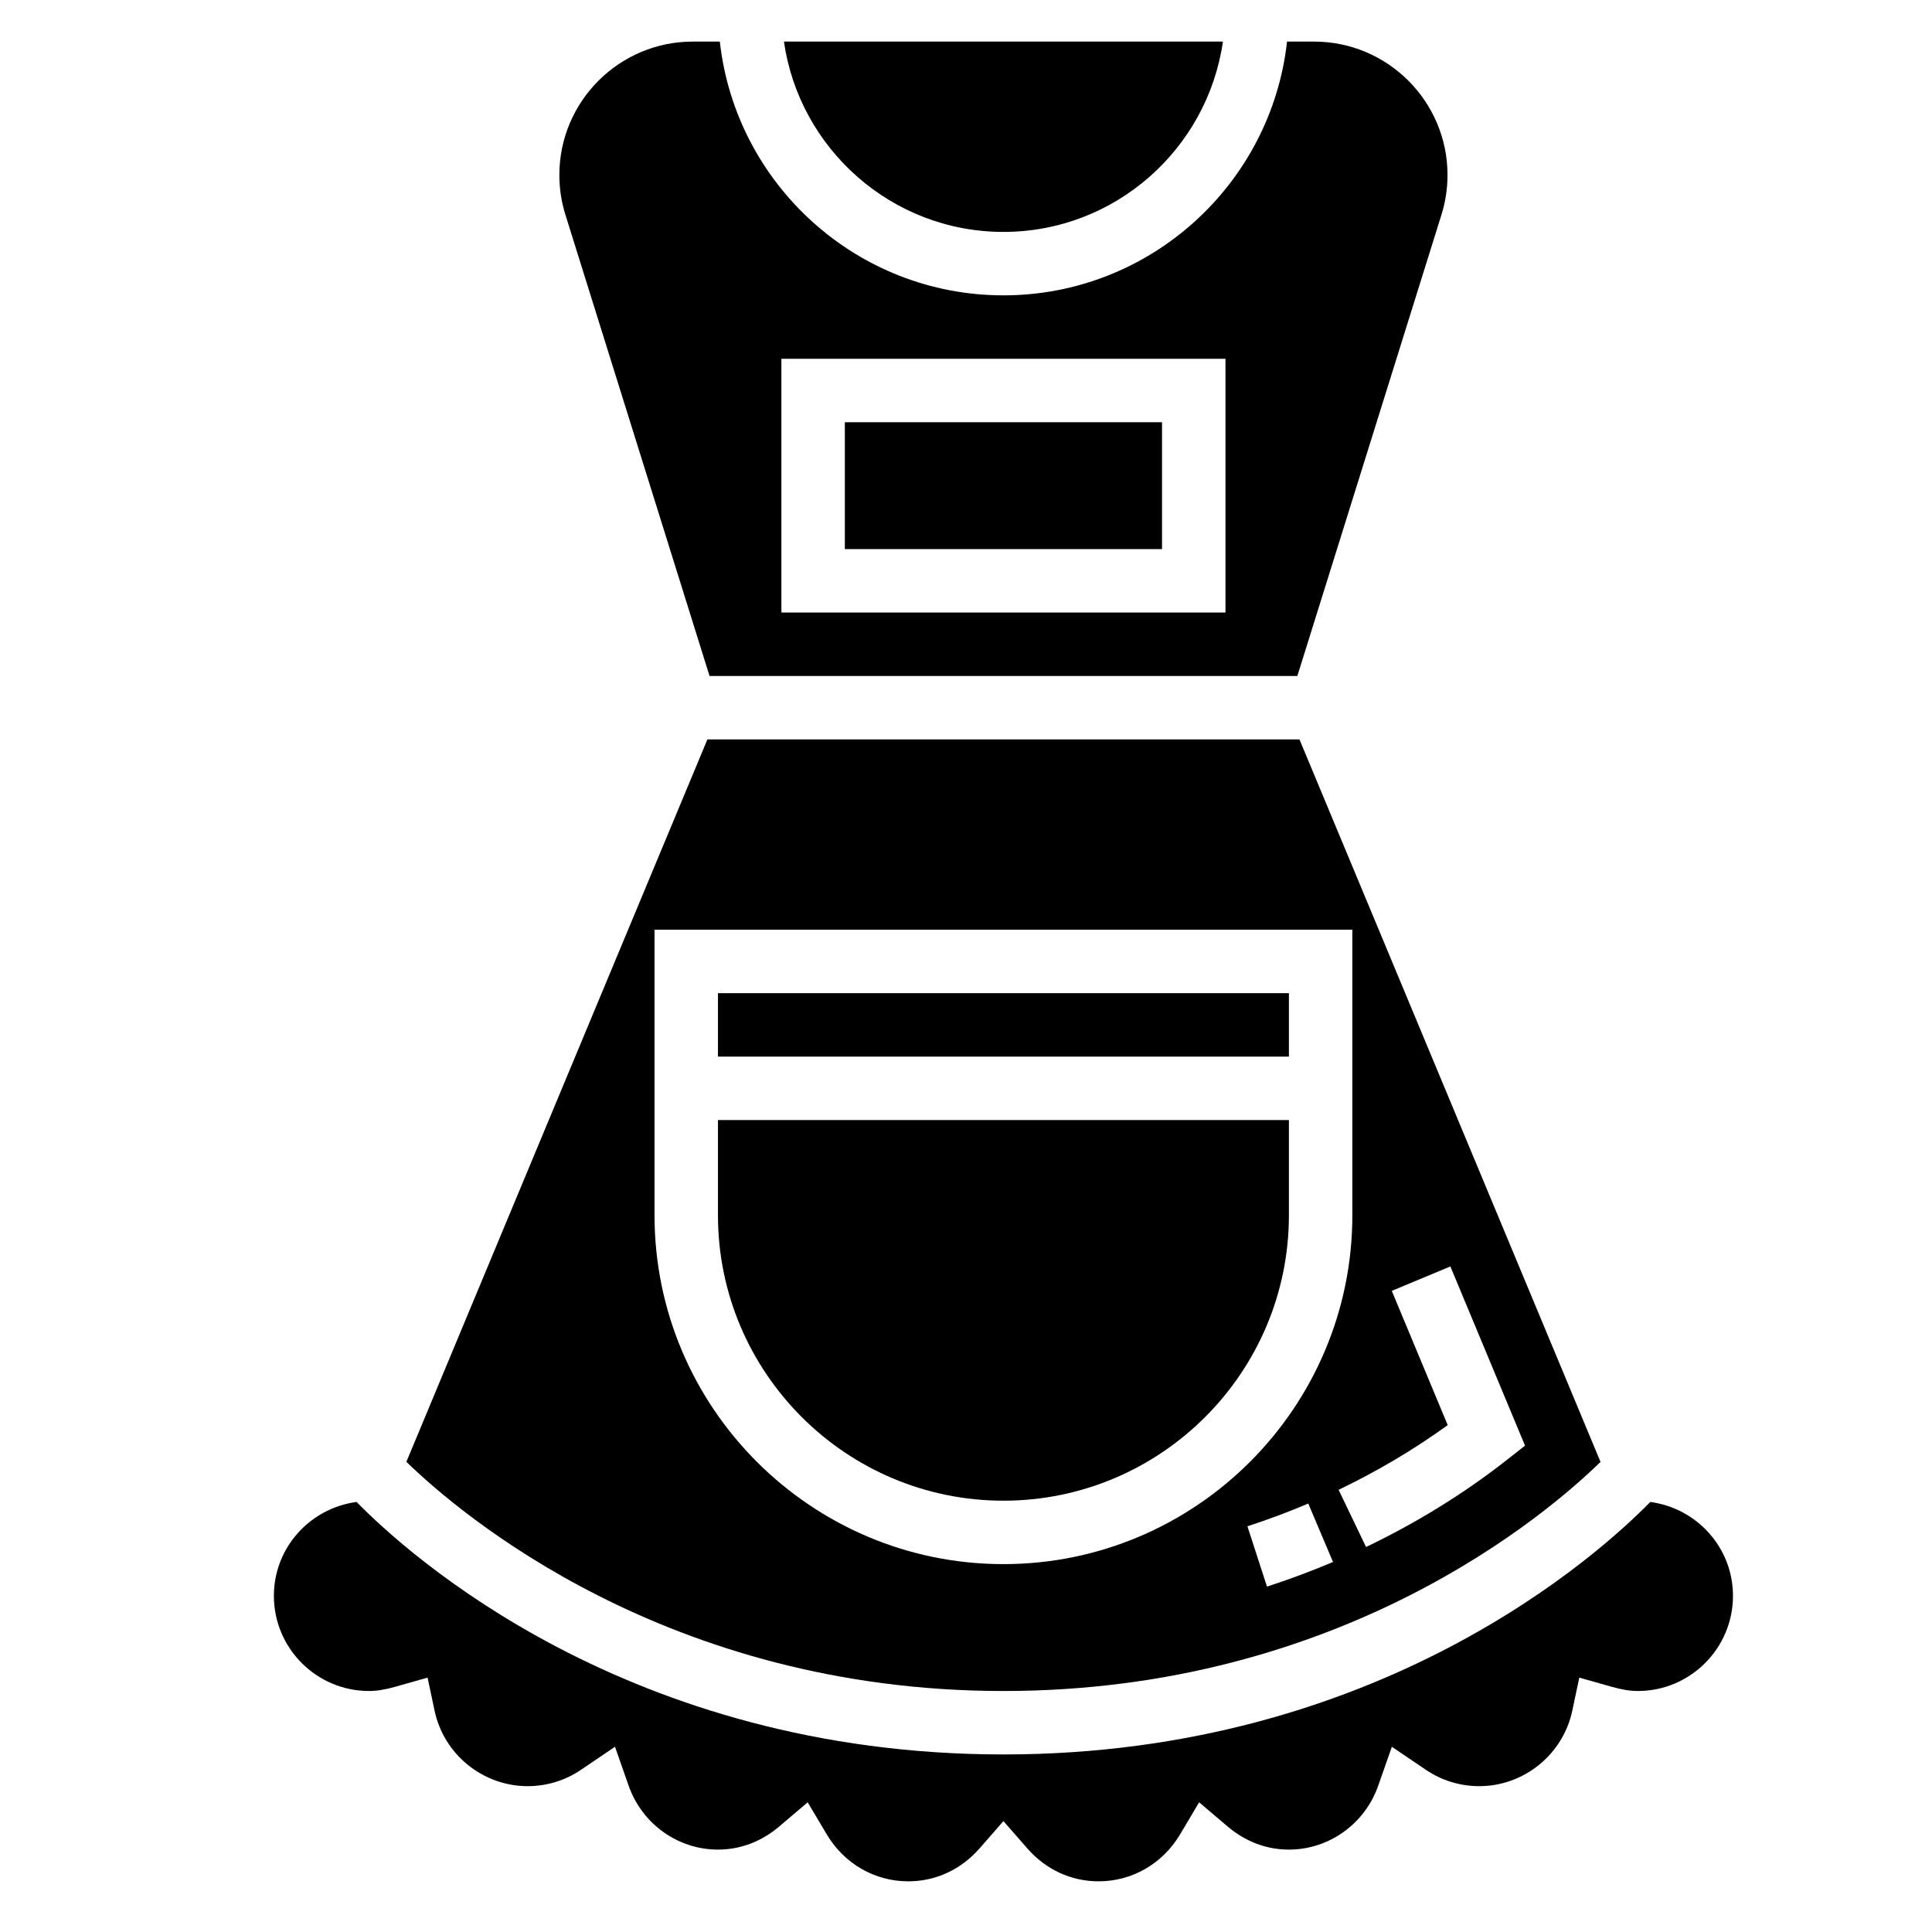 <svg version="1.1" viewBox="0 0 512 512" xmlns="http://www.w3.org/2000/svg">
 <title>equipment shirt</title>
 <g transform="matrix(8.406 0 0 8.406 -3.072 -14.196)">
  <rect x="23" y="33" width="18" height="2"/>
  <path d="m22.735 23h18.531l4.543-14.54c0.127-0.407 0.191-0.828 0.191-1.254 0-2.319-1.887-4.206-4.206-4.206h-0.853c-0.499 4.493-4.316 8-8.941 8s-8.442-3.507-8.941-8h-0.853c-2.319 0-4.206 1.887-4.206 4.206 0 0.426 0.064 0.847 0.191 1.253zm2.265-10h14v8h-14z"/>
  <rect x="27" y="15" width="10" height="4"/>
  <path d="m32 9c3.519 0 6.432-2.614 6.92-6h-13.84c0.488 3.386 3.401 6 6.92 6z"/>
  <path d="m52.393 49.04c-1.598 1.632-8.552 7.96-20.393 7.96s-18.795-6.328-20.393-7.96c-1.467 0.195-2.607 1.44-2.607 2.96 0 1.654 1.346 3 3 3 0.241 0 0.5-0.042 0.816-0.131l1.029-0.291 0.222 1.046c0.291 1.377 1.525 2.376 2.933 2.376 0.602 0 1.182-0.178 1.679-0.514l1.075-0.728 0.43 1.226c0.421 1.205 1.553 2.016 2.816 2.016 0.888 0 1.538-0.395 1.928-0.726l0.901-0.765 0.604 1.016c0.552 0.923 1.511 1.475 2.567 1.475 0.864 0 1.662-0.369 2.247-1.038l0.753-0.861 0.753 0.861c0.585 0.669 1.383 1.038 2.247 1.038 1.056 0 2.015-0.552 2.566-1.475l0.604-1.016 0.901 0.765c0.391 0.331 1.041 0.726 1.929 0.726 1.263 0 2.395-0.811 2.816-2.016l0.43-1.226 1.075 0.728c0.497 0.336 1.077 0.514 1.679 0.514 1.408 0 2.642-0.999 2.933-2.376l0.222-1.046 1.029 0.291c0.316 0.089 0.575 0.131 0.816 0.131 1.654 0 3-1.346 3-3 0-1.52-1.14-2.765-2.607-2.96z"/>
  <path d="m50.824 47.777-9.491-22.777h-18.666l-9.49 22.775c1.67 1.623 8.203 7.225 18.823 7.225 10.658 0 17.162-5.599 18.824-7.223zm-10.515 3.932-0.617-1.902c0.648-0.21 1.294-0.451 1.918-0.717l0.781 1.842c-0.678 0.287-1.378 0.548-2.082 0.777zm5.781-10.094 2.354 5.65-0.599 0.47c-1.33 1.042-2.815 1.959-4.413 2.725l-0.865-1.803c1.229-0.59 2.383-1.274 3.439-2.04l-1.763-4.232zm-25.09-1.615v-9h22v9c0 6.065-4.935 11-11 11s-11-4.935-11-11z"/>
  <path d="m41 40v-3h-18v3c0 4.963 4.037 9 9 9s9-4.037 9-9z"/>
 </g>
</svg>
